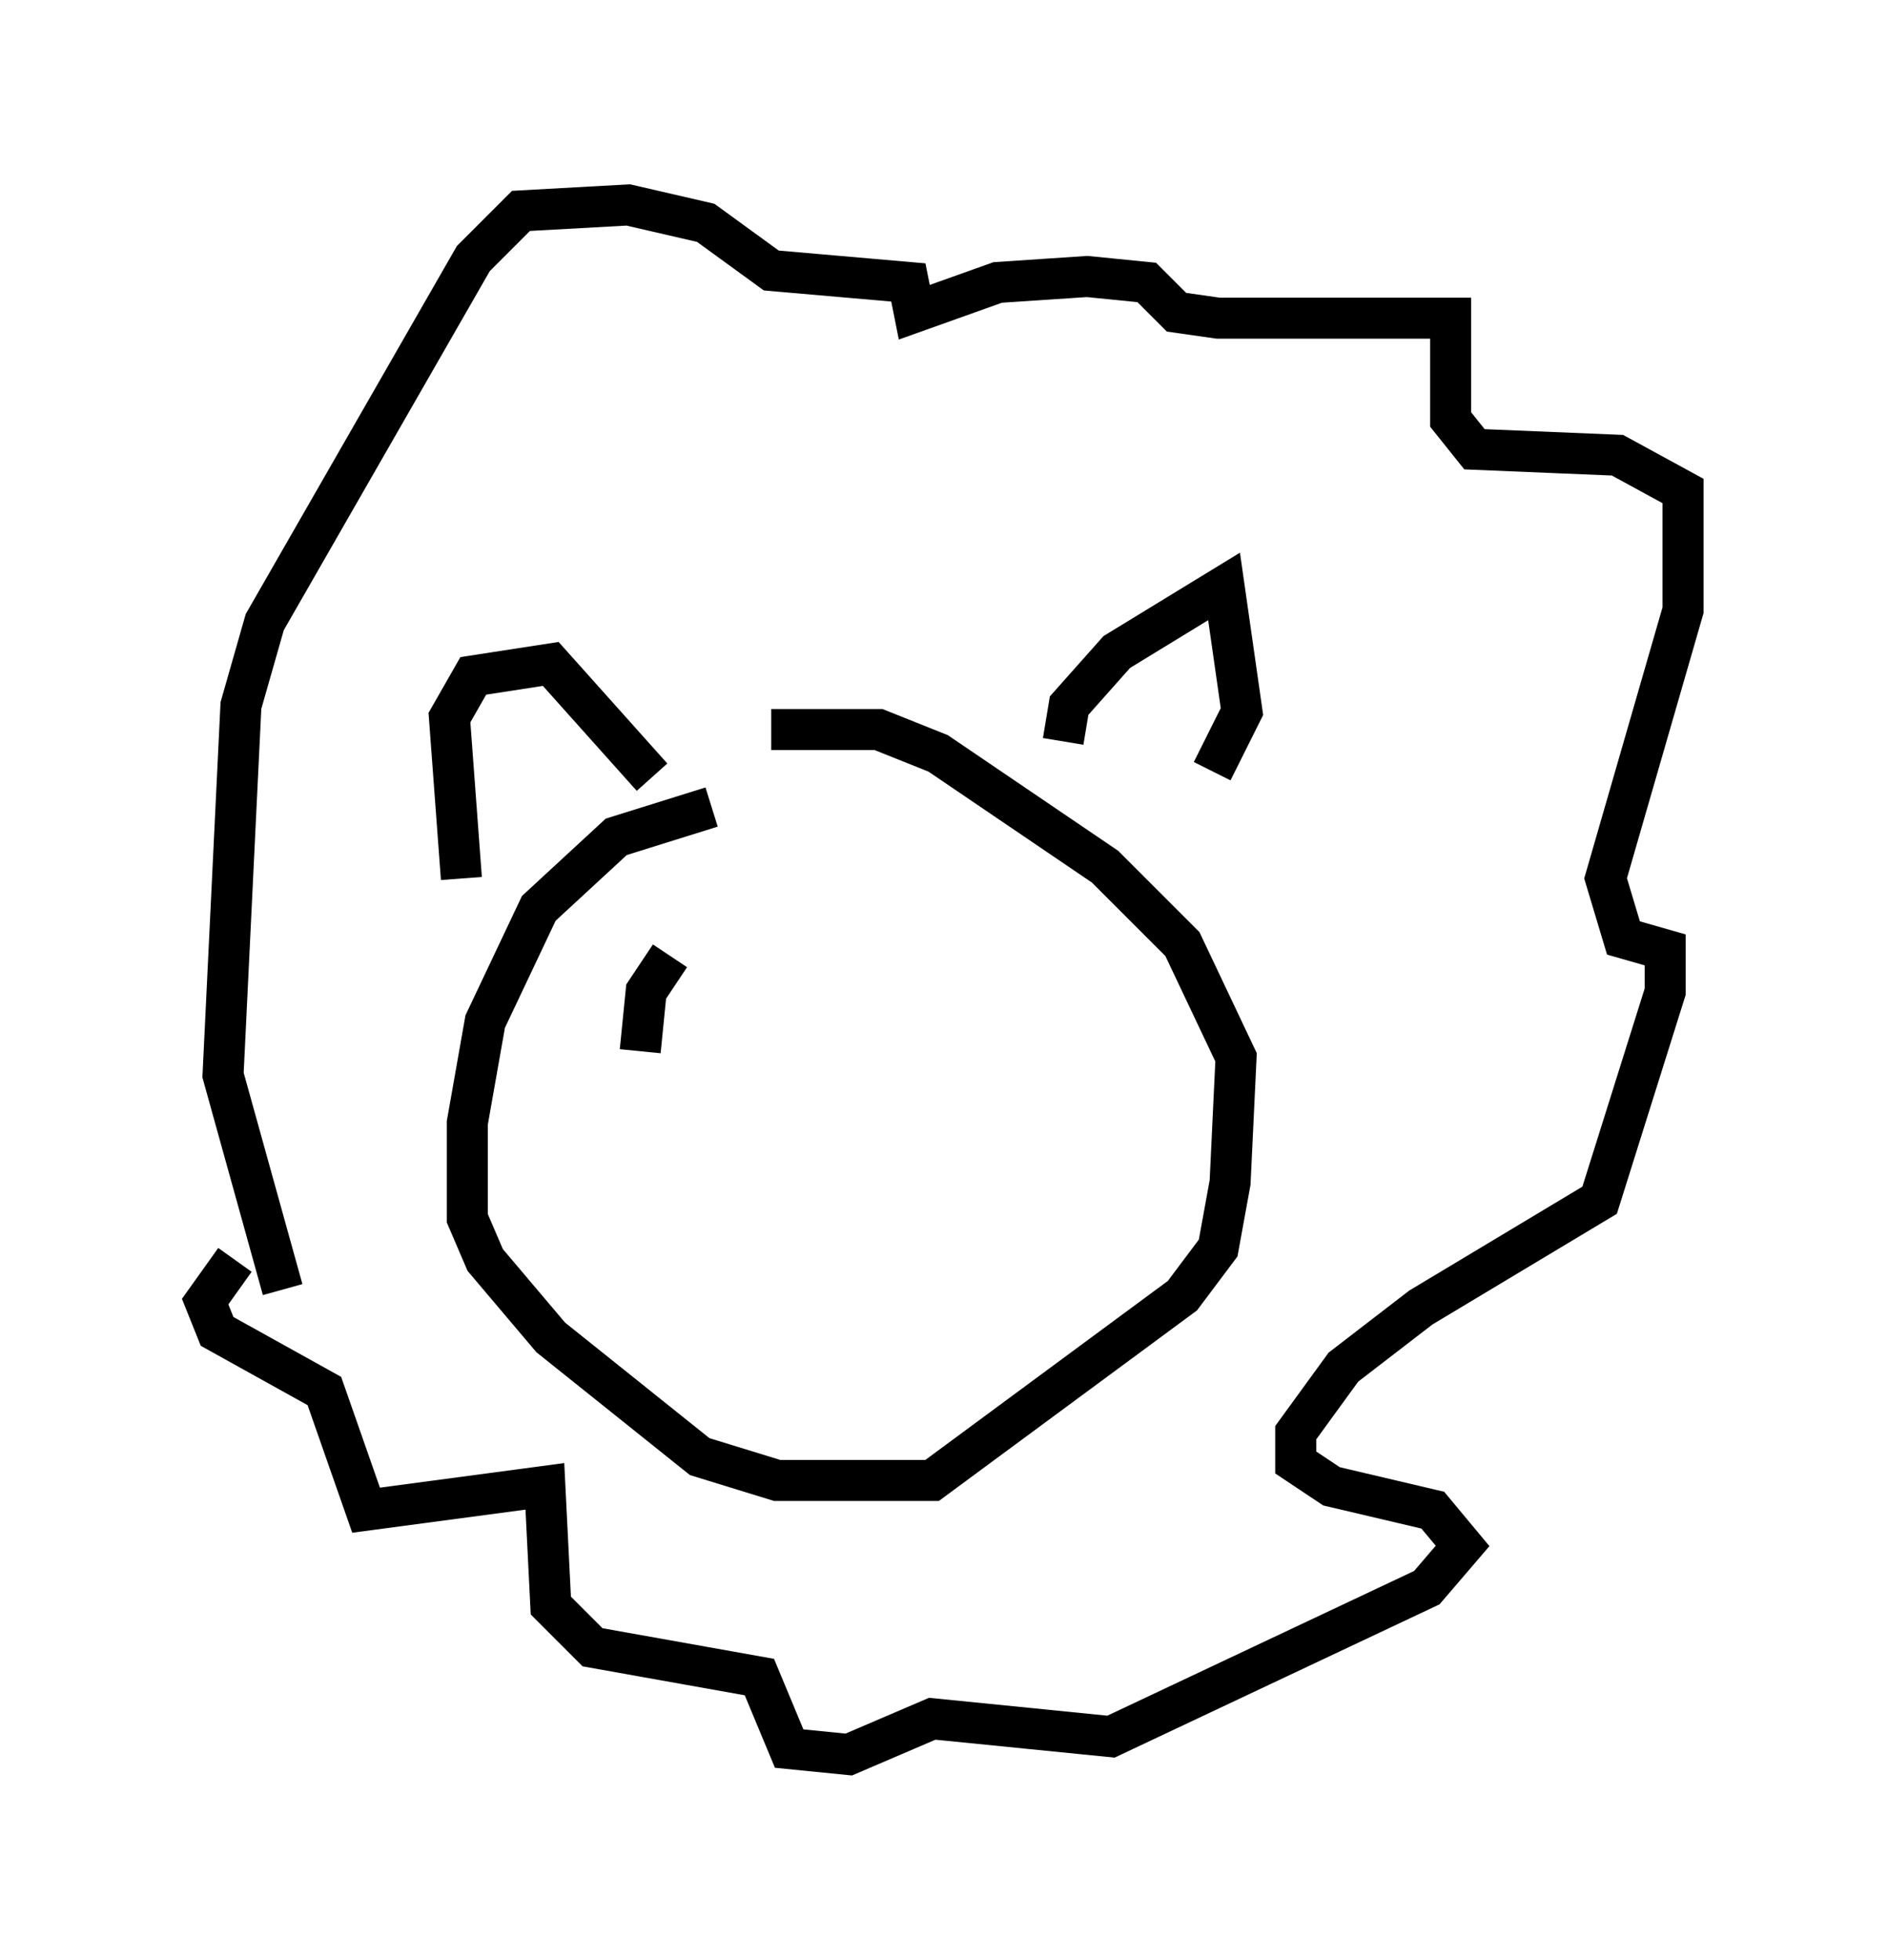 <?xml version="1.0" encoding="utf-8" ?>
<svg baseProfile="full" height="47.765" version="1.1" width="46.022" xmlns="http://www.w3.org/2000/svg" xmlns:ev="http://www.w3.org/2001/xml-events" xmlns:xlink="http://www.w3.org/1999/xlink"><defs /><rect fill="white" height="47.765" width="46.022" x="0" y="0" /><path d="M21.704, 19.525 m-4.358, 0.145 l-2.324, 0.726 -1.888, 1.743 l-1.307, 2.76 -0.436, 2.469 l0.0, 2.324 0.436, 1.017 l1.598, 1.888 3.631, 2.905 l1.888, 0.581 3.777, 0.0 l6.101, -4.503 0.872, -1.162 l0.291, -1.598 0.145, -3.05 l-1.307, -2.76 -1.888, -1.888 l-4.067, -2.76 -1.453, -0.581 l-2.615, 0.0 m-7.553, 3.631 l-0.291, -3.922 0.581, -1.017 l1.888, -0.291 2.469, 2.76 m10.022, -0.872 l0.145, -0.872 1.162, -1.307 l2.615, -1.598 0.436, 3.05 l-0.726, 1.453 m-23.821, 11.911 l-0.726, 1.017 0.291, 0.726 l2.615, 1.453 1.017, 2.905 l4.358, -0.581 0.145, 2.905 l1.017, 1.017 4.067, 0.726 l0.726, 1.743 1.453, 0.145 l2.034, -0.872 4.358, 0.436 l7.698, -3.631 0.872, -1.017 l-0.726, -0.872 -2.469, -0.581 l-0.872, -0.581 0.0, -0.726 l1.162, -1.598 1.888, -1.453 l4.358, -2.615 1.598, -5.084 l0.0, -1.017 -1.017, -0.291 l-0.436, -1.453 1.888, -6.536 l0.0, -2.905 -1.598, -0.872 l-3.486, -0.145 -0.581, -0.726 l0.0, -2.469 -5.665, 0.0 l-1.017, -0.145 -0.726, -0.726 l-1.453, -0.145 -2.179, 0.145 l-2.034, 0.726 -0.145, -0.726 l-3.341, -0.291 -1.598, -1.162 l-1.888, -0.436 -2.615, 0.145 l-1.162, 1.162 -5.084, 8.86 l-0.581, 2.034 -0.436, 9.006 l1.453, 5.229 m12.056, -8.425 l0.0, 0.0 m5.52, -0.436 l0.0, 0.0 m-8.134, 0.726 l-0.581, 0.872 -0.145, 1.453 " fill="none" stroke="black" stroke-width="1" /></svg>